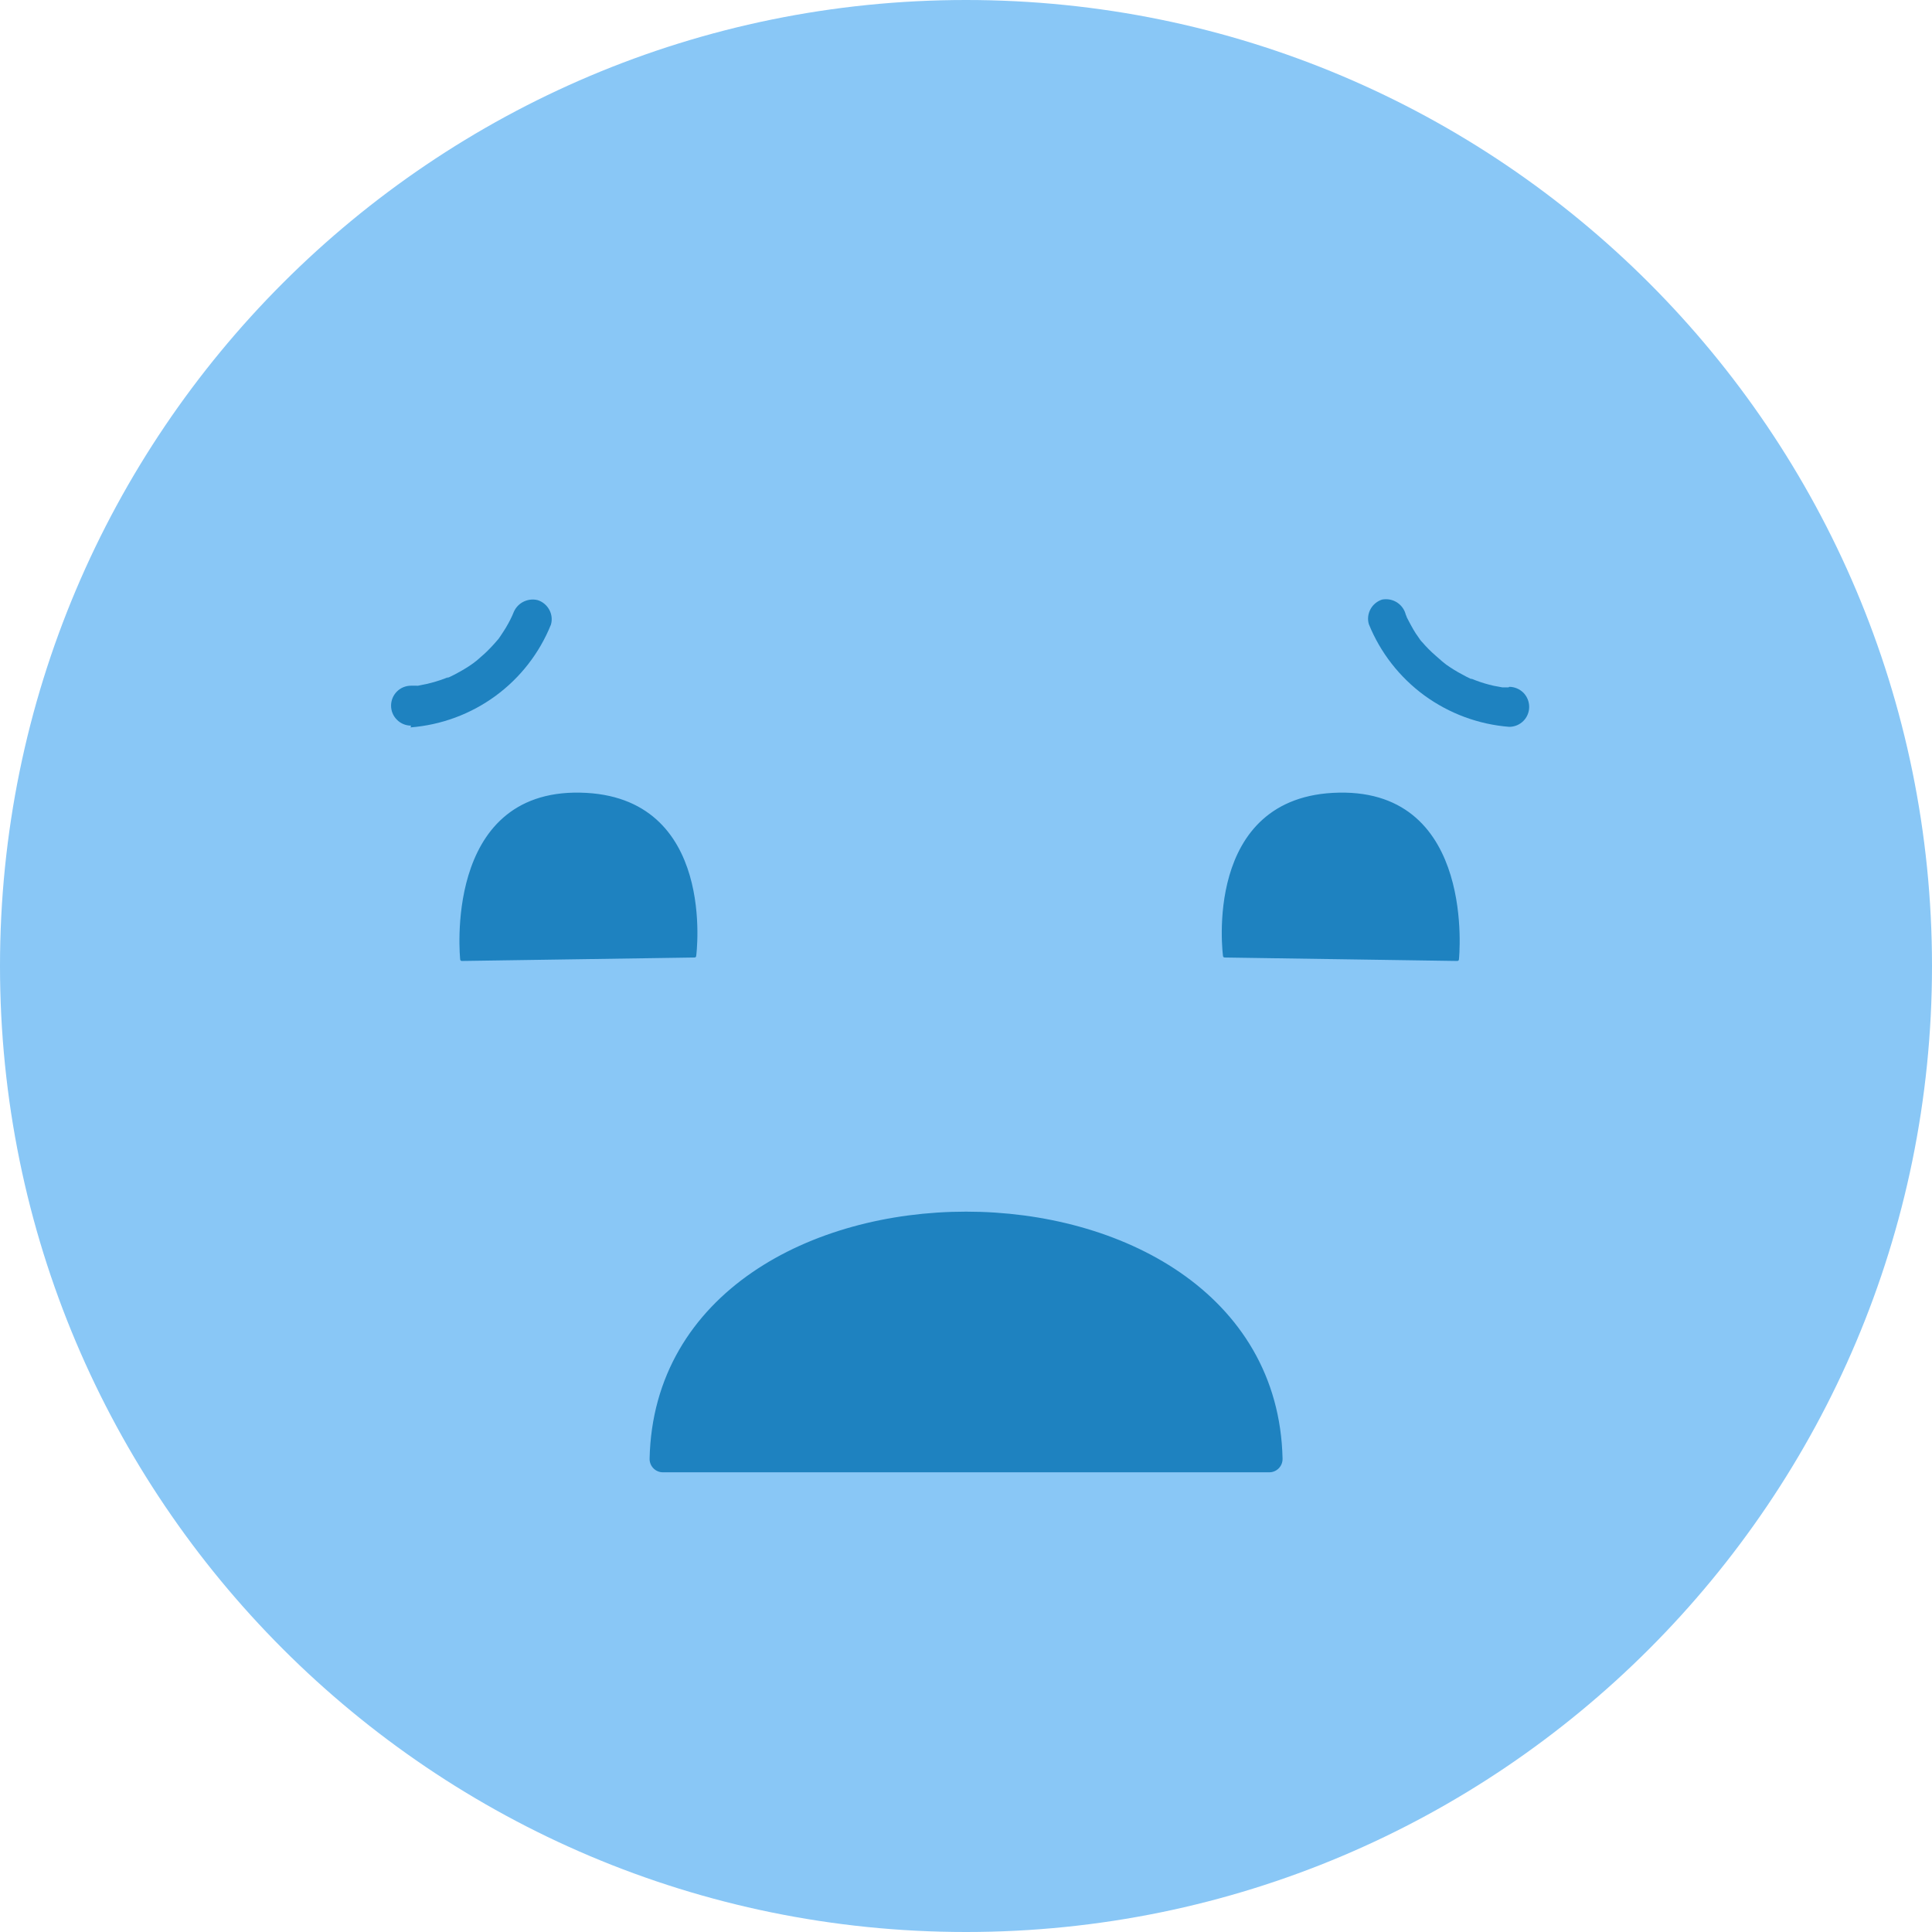 <svg width="18" height="18" viewBox="0 0 24 24" fill="none" xmlns="http://www.w3.org/2000/svg">
<path d="M12 24C18.627 24 24 18.627 24 12C24 5.373 18.627 0 12 0C5.373 0 0 5.373 0 12C0 18.627 5.373 24 12 24Z" fill="#89C7F6"/>
<path d="M8.235 18.124C8.319 14.248 15.683 14.248 15.767 18.124H8.235Z" fill="#1E82C0" stroke="#1E82C0" stroke-width="0.331" stroke-linecap="round" stroke-linejoin="round"/>
<path d="M5.1 9.036C5.48 9.006 5.845 8.872 6.154 8.646C6.462 8.421 6.701 8.114 6.844 7.759C6.862 7.697 6.854 7.63 6.823 7.574C6.792 7.517 6.74 7.474 6.679 7.455C6.615 7.439 6.548 7.449 6.491 7.481C6.434 7.513 6.392 7.566 6.372 7.629C6.392 7.579 6.364 7.645 6.362 7.65L6.338 7.7C6.321 7.731 6.305 7.764 6.285 7.796C6.265 7.827 6.243 7.864 6.22 7.897L6.189 7.942C6.172 7.965 6.209 7.917 6.18 7.951C6.131 8.009 6.078 8.065 6.023 8.117L5.94 8.19L5.899 8.225C5.939 8.191 5.882 8.236 5.879 8.239C5.819 8.282 5.757 8.32 5.692 8.355C5.657 8.375 5.621 8.393 5.585 8.41C5.548 8.427 5.54 8.43 5.573 8.41L5.522 8.43C5.45 8.457 5.376 8.479 5.301 8.496L5.194 8.518C5.123 8.531 5.245 8.518 5.172 8.518H5.106C5.04 8.518 4.977 8.544 4.931 8.59C4.884 8.637 4.858 8.7 4.858 8.766C4.858 8.832 4.884 8.895 4.931 8.941C4.977 8.988 5.04 9.014 5.106 9.014L5.1 9.036Z" fill="#1E82C0"/>
<path d="M5.737 11.917L8.628 11.874C8.628 11.874 8.892 9.898 7.205 9.867C5.518 9.835 5.737 11.917 5.737 11.917Z" fill="#1E82C0" stroke="#1E82C0" stroke-width="0.041" stroke-linecap="round" stroke-linejoin="round"/>
<path d="M18.74 8.539H18.674C18.626 8.539 18.694 8.539 18.664 8.539L18.555 8.519C18.48 8.502 18.406 8.48 18.334 8.453L18.283 8.433H18.271C18.235 8.417 18.199 8.398 18.164 8.378C18.096 8.343 18.031 8.302 17.968 8.258L17.94 8.236L17.914 8.215L17.831 8.142C17.772 8.091 17.717 8.035 17.666 7.976C17.652 7.963 17.636 7.938 17.656 7.966C17.642 7.95 17.631 7.932 17.618 7.913C17.596 7.883 17.576 7.853 17.558 7.821C17.54 7.789 17.522 7.758 17.505 7.725L17.475 7.667C17.475 7.657 17.445 7.597 17.465 7.645C17.452 7.58 17.413 7.523 17.358 7.486C17.302 7.449 17.235 7.436 17.169 7.448C17.108 7.468 17.056 7.51 17.025 7.567C16.994 7.624 16.986 7.691 17.004 7.753C17.147 8.107 17.386 8.413 17.694 8.639C18.003 8.864 18.367 8.999 18.748 9.029C18.814 9.029 18.877 9.003 18.924 8.956C18.97 8.91 18.996 8.847 18.996 8.781C18.996 8.715 18.97 8.652 18.924 8.605C18.877 8.559 18.814 8.532 18.748 8.532L18.74 8.539Z" fill="#1E82C0"/>
<path d="M18.103 11.917L15.213 11.874C15.213 11.874 14.948 9.898 16.634 9.867C18.321 9.835 18.103 11.917 18.103 11.917Z" fill="#1E82C0" stroke="#1E82C0" stroke-width="0.041" stroke-linecap="round" stroke-linejoin="round"/>
</svg>
